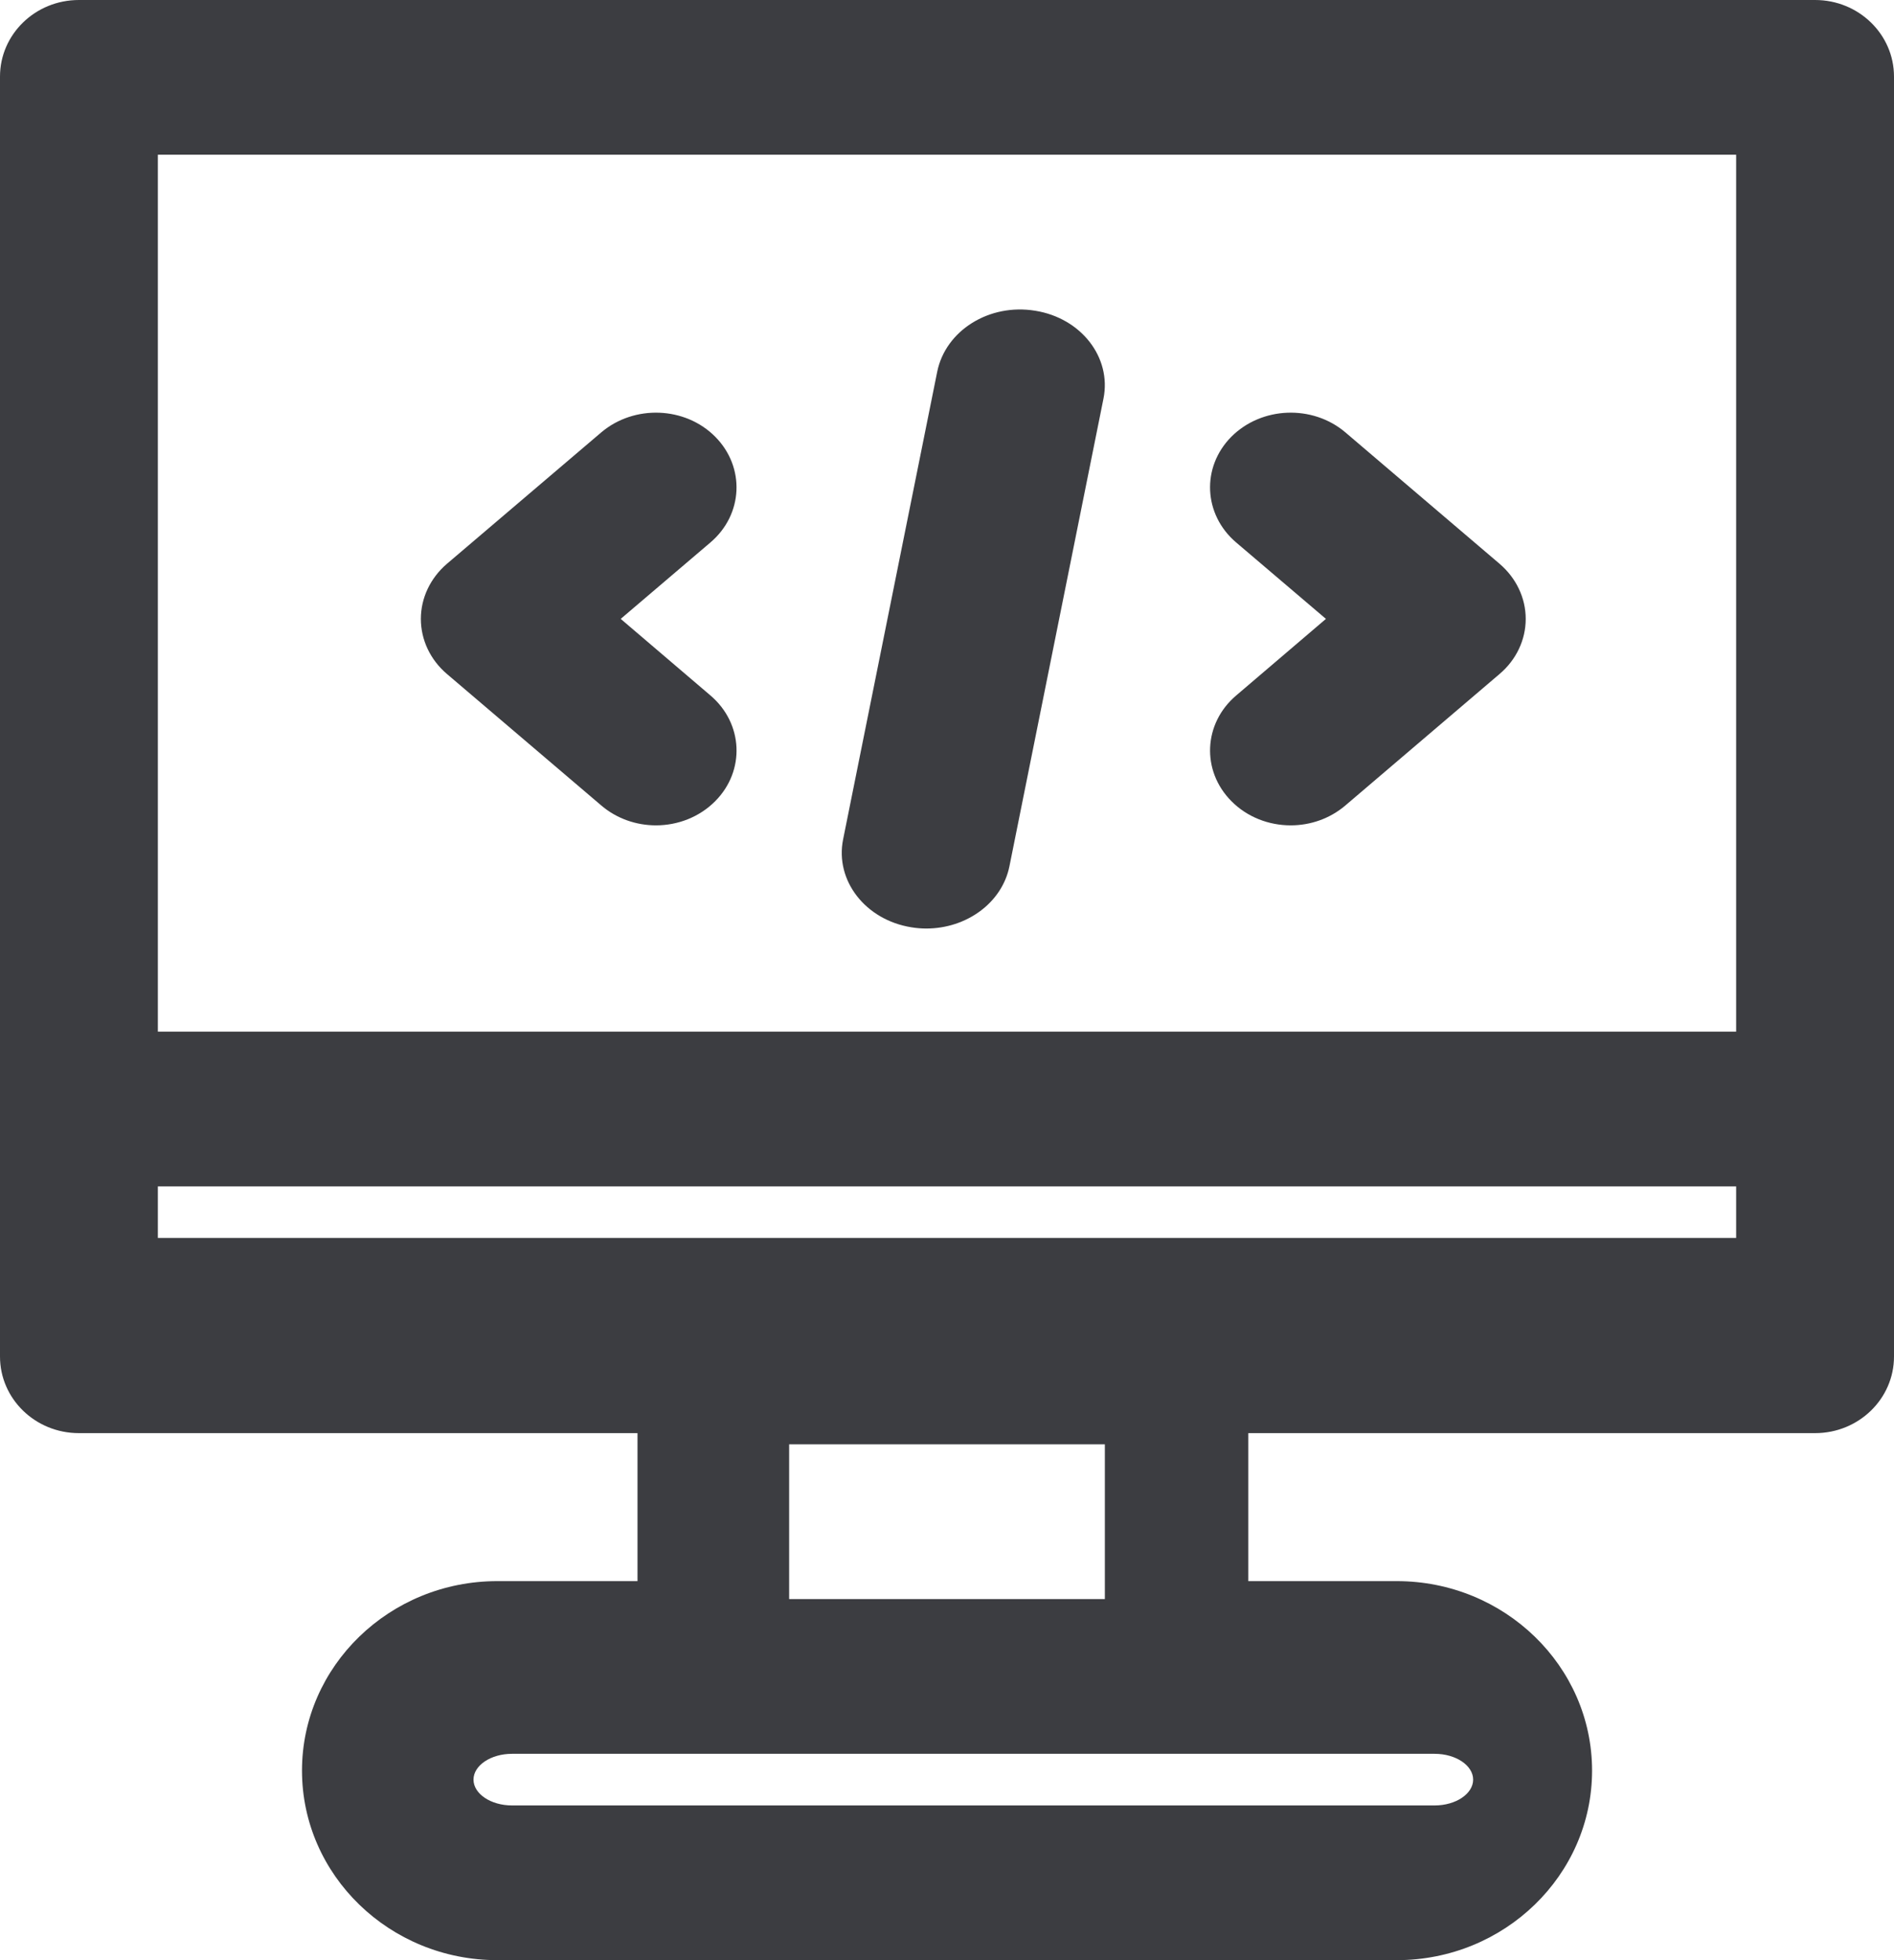 <?xml version="1.0" encoding="UTF-8"?>
<svg width="29px" height="30px" viewBox="0 0 29 30" version="1.1" xmlns="http://www.w3.org/2000/svg" xmlns:xlink="http://www.w3.org/1999/xlink">
    <!-- Generator: Sketch 56.3 (81716) - https://sketch.com -->
    <title>Icon 32x32</title>
    <desc>Created with Sketch.</desc>
    <g id="Page-1" stroke="none" stroke-width="1" fill="none" fill-rule="evenodd">
        <g id="Talent" transform="translate(-856, -4998)" fill="#3C3D41">
            <g id="Advantages-#6" transform="translate(0, 4436)">
                <path d="M883.792,562 L857.208,562 C856.54,562 856,562.525 856,563.172 L856,582.762 C856,583.409 856.54,583.934 857.208,583.934 L865.761,583.934 L865.761,586.199 L863.614,586.199 C861.965,586.199 860.624,587.5 860.624,589.099 C860.624,590.699 861.965,592 863.614,592 L877.387,592 C879.036,592 880.377,590.699 880.377,589.099 C880.377,587.5 879.036,586.199 877.387,586.199 L875.113,586.199 L875.113,583.934 L883.792,583.934 C884.459,583.934 885,583.409 885,582.762 L885,563.172 C885,562.525 884.459,562 883.792,562 L883.792,562 Z M877.967,588.842 C878.291,588.842 878.556,589.02 878.556,589.237 C878.556,589.454 878.291,589.632 877.967,589.632 L863.839,589.632 C863.515,589.632 863.25,589.454 863.25,589.237 C863.25,589.02 863.515,588.842 863.839,588.842 L877.967,588.842 L877.967,588.842 Z M868.083,584.105 L872.917,584.105 L872.917,586.474 L868.083,586.474 L868.083,584.105 Z M858.417,580.158 L882.583,580.158 L882.583,580.947 L858.417,580.947 L858.417,580.158 Z M858.417,564.368 L882.583,564.368 L882.583,577.789 L858.417,577.789 L858.417,564.368 Z M865.208,574.329 C865.445,574.531 865.745,574.632 866.044,574.632 C866.376,574.632 866.708,574.507 866.952,574.261 C867.413,573.796 867.381,573.072 866.878,572.644 L865.504,571.472 L866.878,570.302 C867.38,569.875 867.413,569.151 866.952,568.685 C866.491,568.22 865.712,568.191 865.208,568.616 L862.843,570.629 C862.589,570.847 862.444,571.153 862.444,571.472 C862.444,571.793 862.589,572.099 862.843,572.315 L865.208,574.329 Z M876.302,571.472 L874.927,572.645 C874.425,573.072 874.392,573.796 874.854,574.261 C875.097,574.507 875.43,574.632 875.762,574.632 C876.062,574.632 876.36,574.531 876.598,574.329 L878.961,572.315 C879.216,572.099 879.361,571.793 879.361,571.472 C879.361,571.153 879.216,570.847 878.961,570.629 L876.598,568.616 C876.096,568.191 875.317,568.22 874.853,568.685 C874.392,569.151 874.425,569.874 874.927,570.302 L876.302,571.472 Z M869.953,576.192 C870.031,576.205 870.108,576.211 870.184,576.211 C870.798,576.211 871.343,575.818 871.456,575.258 L872.896,568.1 C873.022,567.471 872.555,566.869 871.852,566.756 C871.143,566.639 870.477,567.062 870.35,567.69 L868.909,574.848 C868.783,575.477 869.251,576.079 869.953,576.192 Z" id="Icon-32x32"></path>
            </g>
        </g>
    </g>
</svg>